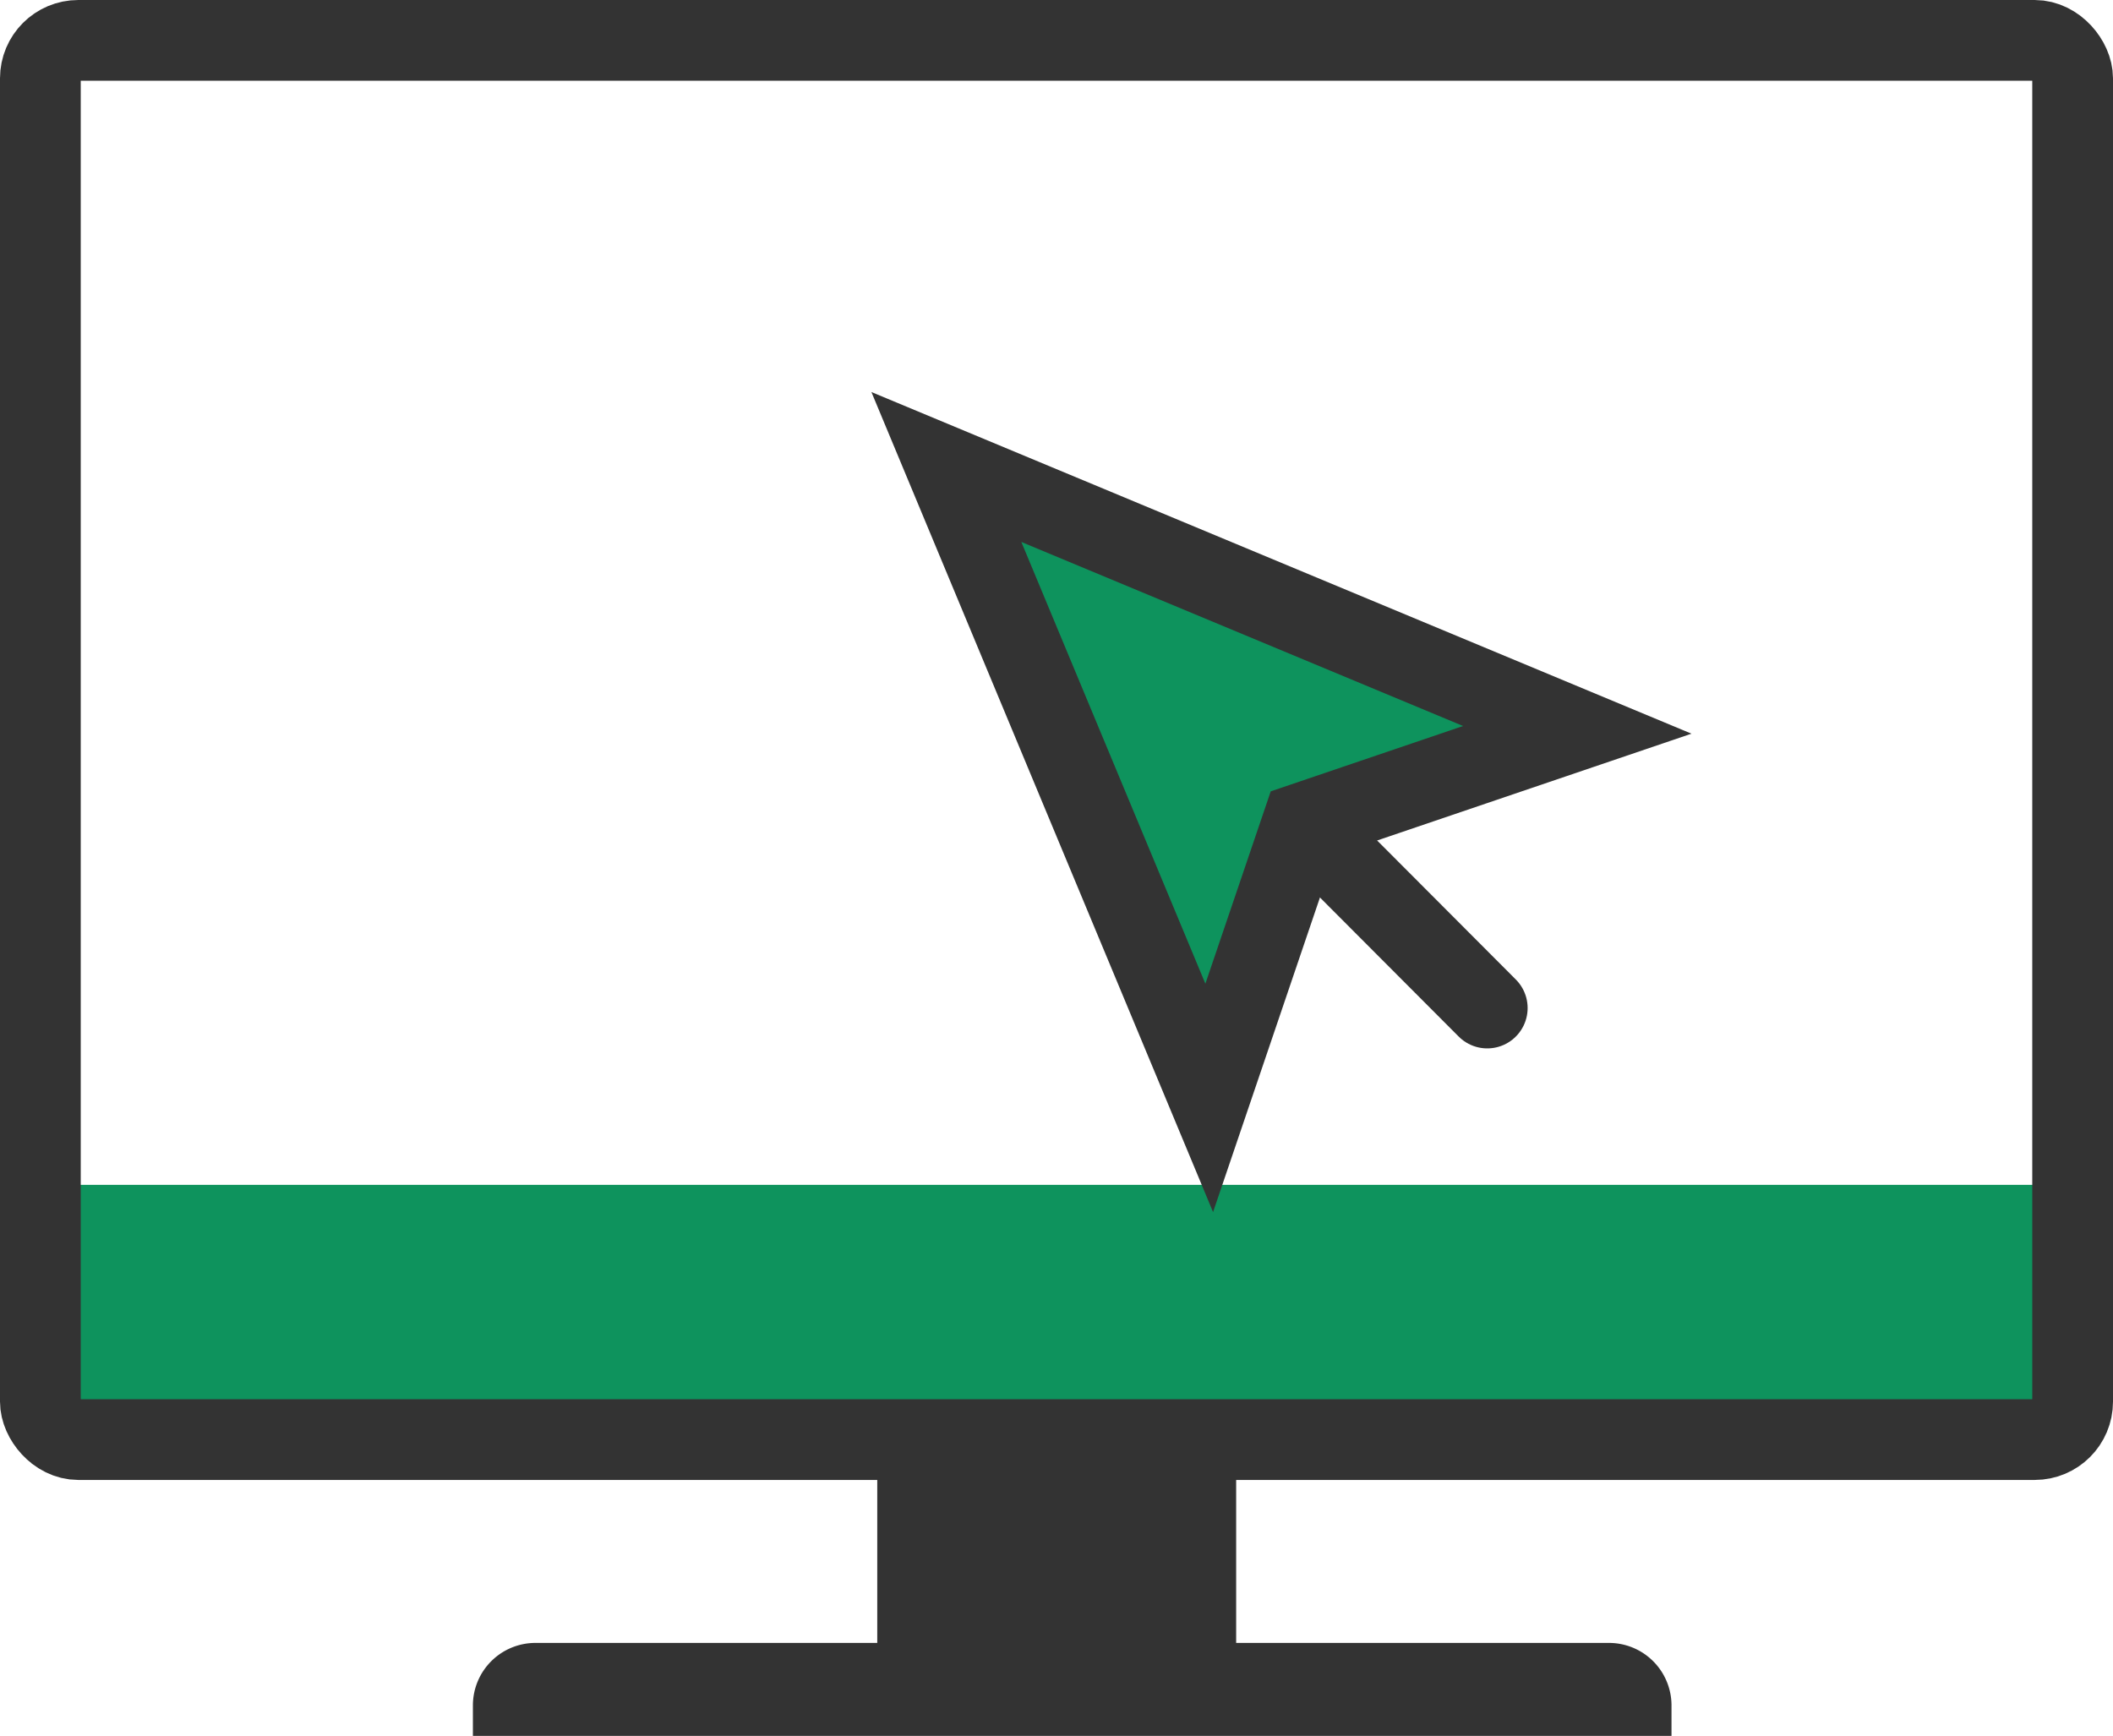 <svg xmlns="http://www.w3.org/2000/svg" width="52.34" height="43" viewBox="0 0 52.34 43">
  <g id="그룹_1141" data-name="그룹 1141" transform="translate(-154 -832)">
    <rect id="사각형_634" data-name="사각형 634" width="50.76" height="6.91" transform="translate(154.79 861.35)" fill="#0e935d"/>
    <g id="사각형_143" data-name="사각형 143" transform="translate(154 832)" fill="none" stroke="#333" stroke-linecap="round" stroke-width="2">
      <rect width="52.34" height="36.66" rx="1.94" stroke="none"/>
      <rect x="1" y="1" width="50.34" height="34.66" rx="0.94" fill="none"/>
    </g>
    <rect id="사각형_144" data-name="사각형 144" width="8.89" height="5.64" transform="translate(175.73 867.95)" fill="#333"/>
    <path id="사각형_633" data-name="사각형 633" d="M165.714,874.232a1.549,1.549,0,0,1,1.562-1.535h26.566a1.549,1.549,0,0,1,1.562,1.535V875h-29.69Z" fill="#333"/>
    <g id="Icon_feather-mouse-pointer" data-name="Icon feather-mouse-pointer">
      <path id="패스_1339" data-name="패스 1339" d="M177.442,843.568l6.511,15.628,2.312-6.805,6.805-2.312Z" fill="#0e935d" stroke="#333" stroke-linecap="round" stroke-width="2"/>
      <line id="패스_1340" data-name="패스 1340" x2="4.09" y2="4.1" transform="translate(186.75 852.87)" fill="none" stroke="#333" stroke-linecap="round" stroke-width="2"/>
    </g>
  </g>
</svg>
